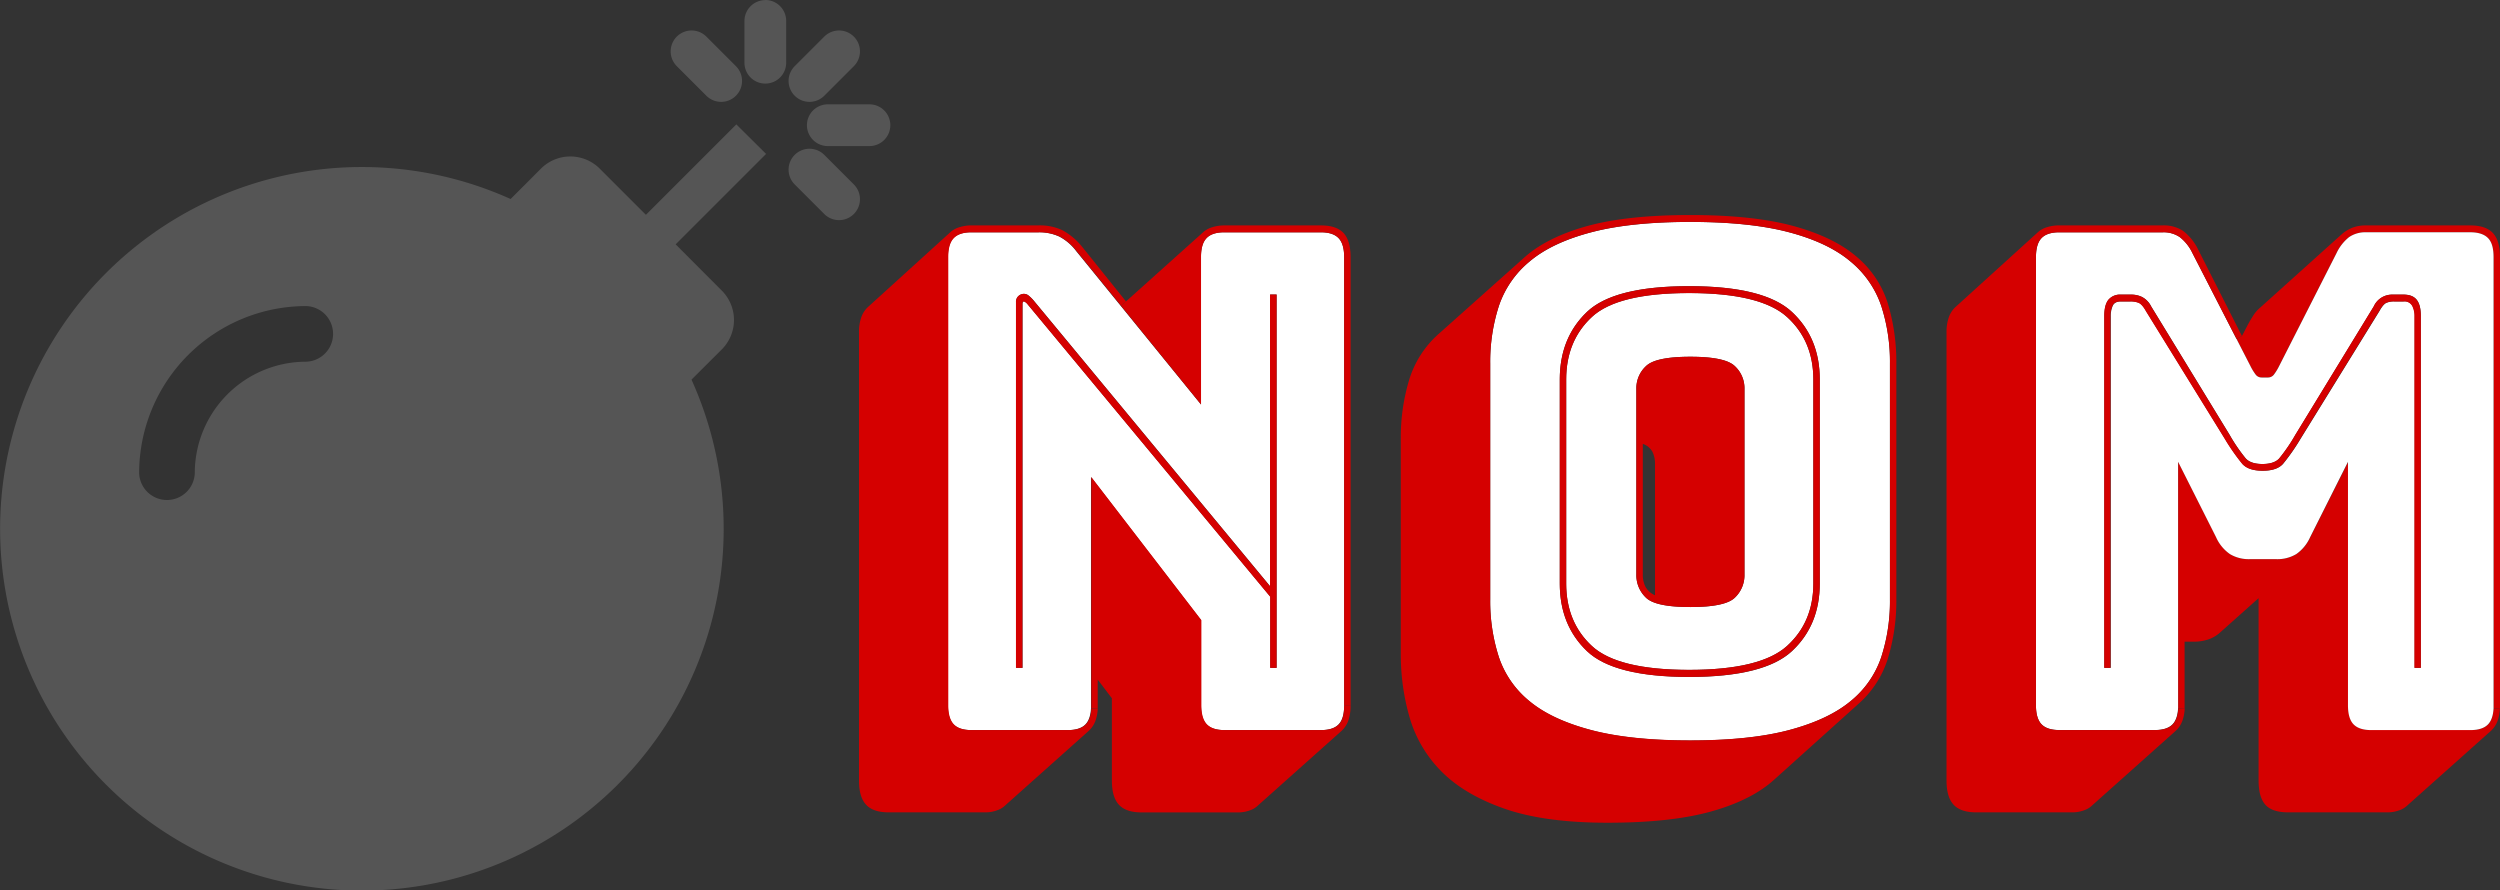 <svg id="Layer_1" data-name="Layer 1" xmlns="http://www.w3.org/2000/svg" viewBox="0 0 983.38 350.18"><rect x="0" y="0" width="983.38" height="350.18" fill="#333333" stroke="none"/><defs><style>.cls-1{fill:#555;}.cls-2{fill:#fff;}.cls-3{fill:#d50000;}</style></defs><title>bombNomLogo</title><path class="cls-1" d="M461.34,200.26l-35.57,35.57L443.89,254a16.35,16.35,0,0,1,0,23.19L432,289.05A142.31,142.31,0,1,1,360.85,218l11.9-11.91a16.35,16.35,0,0,1,23.19,0l18.13,18.13,35.57-35.57Zm40.7-19.5H485.62a8.21,8.21,0,1,0,0,16.42H502a8.21,8.21,0,0,0,0-16.42Zm-41-41a8.23,8.23,0,0,0-8.21,8.21v16.42a8.21,8.21,0,0,0,16.42,0V147.93A8.23,8.23,0,0,0,461,139.72Zm23.19,37.62,11.63-11.63a8.22,8.22,0,0,0-11.63-11.63l-11.63,11.63a8.22,8.22,0,0,0,11.63,11.63Zm-46.38,0a8.22,8.22,0,0,0,11.63-11.63l-11.63-11.63a8.22,8.22,0,0,0-11.63,11.63Zm46.38,23.26a8.22,8.22,0,0,0-11.63,11.63l11.63,11.63a8.22,8.22,0,1,0,11.63-11.63ZM236.62,325.79A43.82,43.82,0,0,1,280.4,282a10.95,10.95,0,0,0,0-21.89,65.77,65.77,0,0,0-65.67,65.67,10.95,10.95,0,0,0,21.89,0Z" transform="translate(-160 -139.72)"/><path class="cls-2" d="M688.73,240.9V417.11q0,5.17-2.15,7.48c-1.43,1.54-3.76,2.31-7,2.31h-38q-4.81,0-7-2.31c-1.44-1.54-2.15-4-2.15-7.48V383.66l-43.29-56.29v89.74c0,.43,0,.85,0,1.25-.16,2.81-.87,4.88-2.12,6.23q-2.16,2.31-7,2.31h-38q-4.81,0-7-2.31c-1.44-1.54-2.15-4-2.15-7.48V240.9c0-3.45.71-5.94,2.15-7.48s3.75-2.32,7-2.32h26.33a19,19,0,0,1,8.23,1.64,20,20,0,0,1,6.7,5.71l17.48,21.49,31.64,38.88V240.9c0-3.45.71-5.94,2.15-7.48s3.75-2.32,7-2.32h38c3.2,0,5.53.78,7,2.32S688.73,237.45,688.73,240.9ZM662.15,402.43V255.58h-2.53V370.34L566.46,257.76a15.81,15.81,0,0,0-2-1.91,3,3,0,0,0-1.77-.54,3.23,3.23,0,0,0-2,.81,3,3,0,0,0-1,2.45V402.43h2.53V259.11a1.22,1.22,0,0,1,.13-.54.4.4,0,0,1,.38-.27,1.2,1.2,0,0,1,.63.27,5.15,5.15,0,0,1,.63.54l95.69,115.31v28Z" transform="translate(-160 -139.72)"/><path class="cls-3" d="M691.26,240.9V417.11h-2.53V240.9q0-5.18-2.15-7.48c-1.43-1.54-3.76-2.32-7-2.32h-38c-3.21,0-5.53.78-7,2.32s-2.15,4-2.15,7.48v57.92L600.9,259.94l2-1.64,30.63-27.47a9.65,9.65,0,0,1,3.41-1.76,15.63,15.63,0,0,1,4.69-.68h38c4,0,7,1,8.86,3S691.26,236.54,691.26,240.9Z" transform="translate(-160 -139.72)"/><path class="cls-3" d="M688.73,417.11h2.53a17.67,17.67,0,0,1-.88,6,10,10,0,0,1-2.66,4.08l-32.91,29.37a8.3,8.3,0,0,1-3.16,1.91,13.24,13.24,0,0,1-4.69.81H609q-6.07,0-8.86-3c-1.86-2-2.78-5.16-2.78-9.52V414.39l-5.57-7.34v10.06c0,.48,0,.95,0,1.4l-2.52-.15c0-.4,0-.82,0-1.25V327.37l43.29,56.29v33.45c0,3.45.71,5.94,2.15,7.48s3.75,2.31,7,2.31h38c3.2,0,5.53-.77,7-2.31S688.73,420.56,688.73,417.11Z" transform="translate(-160 -139.72)"/><path class="cls-3" d="M662.15,255.58V402.43h-2.53v-28L563.93,259.11a5.15,5.15,0,0,0-.63-.54,1.2,1.2,0,0,0-.63-.27.4.4,0,0,0-.38.27,1.22,1.22,0,0,0-.13.54V402.43h-2.53V258.57a3,3,0,0,1,1-2.45,3.23,3.23,0,0,1,2-.81,3,3,0,0,1,1.77.54,15.81,15.81,0,0,1,2,1.91l93.16,112.58V255.58Z" transform="translate(-160 -139.72)"/><path class="cls-3" d="M585.45,236.54l17.47,21.76-2,1.64-17.48-21.49a20,20,0,0,0-6.7-5.71,19,19,0,0,0-8.23-1.64H542.16c-3.21,0-5.53.78-7,2.32s-2.15,4-2.15,7.48V417.11c0,3.45.71,5.94,2.15,7.48s3.75,2.31,7,2.31h38q4.82,0,7-2.31c1.25-1.35,2-3.42,2.12-6.23l2.52.15a16.18,16.18,0,0,1-.85,4.58,10,10,0,0,1-2.66,4.08l-32.9,29.37a8.43,8.43,0,0,1-3.17,1.91,13.18,13.18,0,0,1-4.68.81h-38c-4.05,0-7-1-8.86-3s-2.79-5.16-2.79-9.52V270.54a17.51,17.51,0,0,1,.89-6,10.06,10.06,0,0,1,2.66-4.08l32.65-29.64a9.62,9.62,0,0,1,3.42-1.76,15.52,15.52,0,0,1,4.68-.68h26.33a20.8,20.8,0,0,1,9.37,1.9A25.85,25.85,0,0,1,585.45,236.54Z" transform="translate(-160 -139.72)"/><path class="cls-2" d="M873.28,289v80.22q0,15.24-10.38,24.61t-38.48,9.38q-28.09,0-38.23-9.38t-10.12-24.61V289q0-15.22,10.12-24.61T824.42,255q28.1,0,38.48,9.38T873.28,289Zm-27.09,76.69V292.56a11.84,11.84,0,0,0-3.8-8.83q-3.79-3.68-17.47-3.68t-17.46,3.68a11.84,11.84,0,0,0-3.8,8.83v73.16a12.18,12.18,0,0,0,3.8,9.11q3.79,3.66,17.46,3.67t17.47-3.67A12.18,12.18,0,0,0,846.19,365.72Z" transform="translate(-160 -139.72)"/><path class="cls-2" d="M903.4,282.77v92.74a71.08,71.08,0,0,1-3.42,22.7,37.87,37.87,0,0,1-12.15,17.41q-8.73,7.2-24.05,11.28T824.92,431q-23.53,0-39-4.08t-24.18-11.28a37.87,37.87,0,0,1-12.15-17.41,71.36,71.36,0,0,1-3.41-22.7V282.77a71.41,71.41,0,0,1,3.41-22.7,38.7,38.7,0,0,1,12.15-17.54q8.75-7.35,24.18-11.43t39-4.07q23.55,0,38.86,4.07t24.05,11.43A38.7,38.7,0,0,1,900,260.07,71.12,71.12,0,0,1,903.4,282.77Zm-27.59,86.48V289q0-16.32-10.89-26.52t-40.5-10.19q-29.62,0-40.25,10.19T773.54,289v80.22q0,16.32,10.63,26.52T824.42,406q29.61,0,40.5-10.19T875.81,369.25Z" transform="translate(-160 -139.72)"/><path class="cls-3" d="M807.46,374.83a12.18,12.18,0,0,1-3.8-9.11V292.56a11.84,11.84,0,0,1,3.8-8.83q3.79-3.68,17.46-3.68t17.47,3.68a11.84,11.84,0,0,1,3.8,8.83v73.16a12.18,12.18,0,0,1-3.8,9.11q-3.79,3.66-17.47,3.67T807.46,374.83Zm-.25-4.36a7.76,7.76,0,0,0,3.79,3.4V322.21a10.66,10.66,0,0,0-1-4.76,6.73,6.73,0,0,0-3.8-3.13v51.4A10.48,10.48,0,0,0,807.21,370.47Z" transform="translate(-160 -139.72)"/><path class="cls-3" d="M773.54,289q0-16.32,10.63-26.52t40.25-10.19q29.61,0,40.5,10.19T875.81,289v80.22q0,16.32-10.89,26.52T824.42,406q-29.62,0-40.25-10.19t-10.63-26.52Zm2.53,80.22q0,15.24,10.12,24.61t38.23,9.38q28.1,0,38.48-9.38t10.38-24.61V289q0-15.22-10.38-24.61T824.42,255q-28.09,0-38.23,9.38T776.07,289Z" transform="translate(-160 -139.72)"/><path class="cls-3" d="M759.11,241.44q8.85-8.16,24.68-12.65t41.13-4.48q24.81,0,40.63,4.35t24.81,12.1a39.28,39.28,0,0,1,12.28,18.49,80.16,80.16,0,0,1,3.29,23.52v92.74a77.75,77.75,0,0,1-3.29,23.11,39.58,39.58,0,0,1-11.9,18.22l-32.65,29.37q-8.87,8.16-24.81,12.65t-41,4.48q-24.81,0-40.63-5.57T726.83,443a49.71,49.71,0,0,1-12.4-21.21A89.65,89.65,0,0,1,711,397V312.42a78.92,78.92,0,0,1,3.29-23.26,39.56,39.56,0,0,1,11.9-18.35ZM824.92,227q-23.53,0-39,4.07t-24.18,11.43a38.7,38.7,0,0,0-12.15,17.54,71.41,71.41,0,0,0-3.41,22.7v92.74a71.36,71.36,0,0,0,3.41,22.7,37.87,37.87,0,0,0,12.15,17.41q8.75,7.2,24.18,11.28t39,4.08q23.55,0,38.86-4.08t24.05-11.28A37.87,37.87,0,0,0,900,398.21a71.08,71.08,0,0,0,3.42-22.7V282.77a71.12,71.12,0,0,0-3.42-22.7,38.7,38.7,0,0,0-12.15-17.54q-8.73-7.35-24.05-11.43T824.92,227Z" transform="translate(-160 -139.72)"/><path class="cls-3" d="M1143.38,240.9V417.11c0,.48,0,.95,0,1.4l-2.52-.15c0-.4,0-.82,0-1.25V240.9q0-5.18-2.15-7.48c-1.44-1.54-3.76-2.32-7-2.32h-41A11.21,11.21,0,0,0,1084,233a17.66,17.66,0,0,0-4.94,6.25l-22.53,44.33a21.37,21.37,0,0,1-2.15,3.53,2.92,2.92,0,0,1-2.41,1.09h-2.27a2.92,2.92,0,0,1-2.41-1.09,21.37,21.37,0,0,1-2.15-3.53L1039.72,273l2.15-1.1,2.28-4.36c.67-1.26,1.39-2.48,2.15-3.67a13.45,13.45,0,0,1,2.4-2.85l32.66-29.37a15.38,15.38,0,0,1,4.18-2.45,14.73,14.73,0,0,1,5.19-.81h41c4,0,7,1,8.86,3S1143.38,236.54,1143.38,240.9Z" transform="translate(-160 -139.72)"/><path class="cls-3" d="M1140.82,418.36l2.52.15a16.18,16.18,0,0,1-.85,4.58,10.11,10.11,0,0,1-2.65,4.08l-32.91,29.37a8.43,8.43,0,0,1-3.17,1.91,13.18,13.18,0,0,1-4.68.81h-39q-6.33,0-9-3c-1.77-2-2.66-5.16-2.66-9.52V375l-14.94,13.33a13.22,13.22,0,0,1-4.68,2.85,18.24,18.24,0,0,1-6.2.95h-3.29v25c0,.48,0,.95,0,1.4l-2.52-.15c0-.4,0-.82,0-1.25V321.39L1031.74,351a16,16,0,0,0,5.45,6.66,14.4,14.4,0,0,0,8,2h10.13a14.45,14.45,0,0,0,8-2,16.07,16.07,0,0,0,5.44-6.66l14.94-29.64v95.72c0,3.45.71,5.94,2.15,7.48s3.75,2.31,7,2.31h39q4.8,0,7-2.31C1140,423.24,1140.66,421.17,1140.82,418.36Z" transform="translate(-160 -139.72)"/><path class="cls-2" d="M1140.85,240.9V417.11c0,.43,0,.85,0,1.25-.16,2.81-.87,4.88-2.12,6.23q-2.16,2.31-7,2.31h-39q-4.82,0-7-2.31c-1.44-1.54-2.15-4-2.15-7.48V321.39L1068.7,351a16.07,16.07,0,0,1-5.44,6.66,14.45,14.45,0,0,1-8,2h-10.13a14.4,14.4,0,0,1-8-2,16,16,0,0,1-5.45-6.66l-14.93-29.64v95.72c0,.43,0,.85,0,1.25-.16,2.81-.87,4.88-2.12,6.23q-2.16,2.31-7,2.31H970q-4.82,0-7-2.31t-2.15-7.48V240.9q0-5.18,2.15-7.48c1.44-1.54,3.76-2.32,7-2.32h40.75a11.23,11.23,0,0,1,6.71,1.91,17.66,17.66,0,0,1,4.94,6.25L1039.72,273l5.44,10.59a21.37,21.37,0,0,0,2.15,3.53,2.92,2.92,0,0,0,2.41,1.09H1052a2.92,2.92,0,0,0,2.41-1.09,21.37,21.37,0,0,0,2.15-3.53l22.53-44.33A17.66,17.66,0,0,1,1084,233a11.21,11.21,0,0,1,6.71-1.91h41c3.2,0,5.52.78,7,2.32S1140.85,237.45,1140.85,240.9Zm-28.61,161.53V264q0-4.35-1.64-6.39t-5.19-2h-4.31a7.88,7.88,0,0,0-7.34,4.62l-30.88,50.58a66.82,66.82,0,0,1-6.33,9.25q-2,2.18-6.58,2.18t-6.58-2.18a66.82,66.82,0,0,1-6.33-9.25l-30.89-50.58a8.34,8.34,0,0,0-3.54-3.67,9.51,9.51,0,0,0-4-.95h-4.3a6,6,0,0,0-4.94,2c-1.1,1.36-1.64,3.49-1.64,6.39V402.43h2.53V264a9.82,9.82,0,0,1,.76-3.94c.5-1.18,1.6-1.77,3.29-1.77h3.79a8.74,8.74,0,0,1,3.17.54c.92.37,1.9,1.46,2.91,3.27l30.88,50a82.29,82.29,0,0,0,7,10.07c1.6,1.81,4.25,2.71,8,2.71s6.37-.9,8-2.71a82.29,82.29,0,0,0,7-10.07l30.88-50q1.51-2.72,2.78-3.27a7.76,7.76,0,0,1,3-.54h3.8a3.47,3.47,0,0,1,3.42,1.77,8.67,8.67,0,0,1,.88,3.94V402.43Z" transform="translate(-160 -139.72)"/><path class="cls-3" d="M1112.24,264V402.43h-2.53V264a8.67,8.67,0,0,0-.88-3.94,3.47,3.47,0,0,0-3.42-1.77h-3.8a7.76,7.76,0,0,0-3,.54q-1.26.56-2.78,3.27l-30.88,50a82.29,82.29,0,0,1-7,10.07q-2.4,2.71-8,2.71c-3.72,0-6.37-.9-8-2.71a82.29,82.29,0,0,1-7-10.07l-30.88-50c-1-1.81-2-2.9-2.91-3.27a8.74,8.74,0,0,0-3.17-.54h-3.79c-1.69,0-2.79.59-3.29,1.77a9.82,9.82,0,0,0-.76,3.94V402.43H987.7V264c0-2.9.54-5,1.64-6.39a6,6,0,0,1,4.94-2h4.3a9.51,9.51,0,0,1,4,.95,8.34,8.34,0,0,1,3.54,3.67l30.89,50.58a66.82,66.82,0,0,0,6.33,9.25q2,2.18,6.58,2.18t6.58-2.18a66.82,66.82,0,0,0,6.33-9.25l30.88-50.58a7.88,7.88,0,0,1,7.34-4.62h4.31q3.54,0,5.19,2T1112.24,264Z" transform="translate(-160 -139.72)"/><path class="cls-3" d="M1024.66,237.9l17.21,34-2.15,1.1-17.34-33.74a17.66,17.66,0,0,0-4.94-6.25,11.23,11.23,0,0,0-6.71-1.91H970c-3.21,0-5.53.78-7,2.32s-2.15,4-2.15,7.48V417.11q0,5.17,2.15,7.48t7,2.31h37.71q4.81,0,7-2.31c1.25-1.35,2-3.42,2.12-6.23l2.52.15a16.18,16.18,0,0,1-.85,4.58,10,10,0,0,1-2.66,4.08l-32.9,29.37a8.43,8.43,0,0,1-3.17,1.91,13.18,13.18,0,0,1-4.68.81H937.32c-4.05,0-7-1-8.86-3s-2.79-5.16-2.79-9.52V270.54a17.76,17.76,0,0,1,.89-6,10.16,10.16,0,0,1,2.66-4.08l32.66-29.64a9.65,9.65,0,0,1,3.41-1.76,15.59,15.59,0,0,1,4.69-.68h40.75a13.8,13.8,0,0,1,8,2.17A20.7,20.7,0,0,1,1024.66,237.9Z" transform="translate(-160 -139.72)"/></svg>